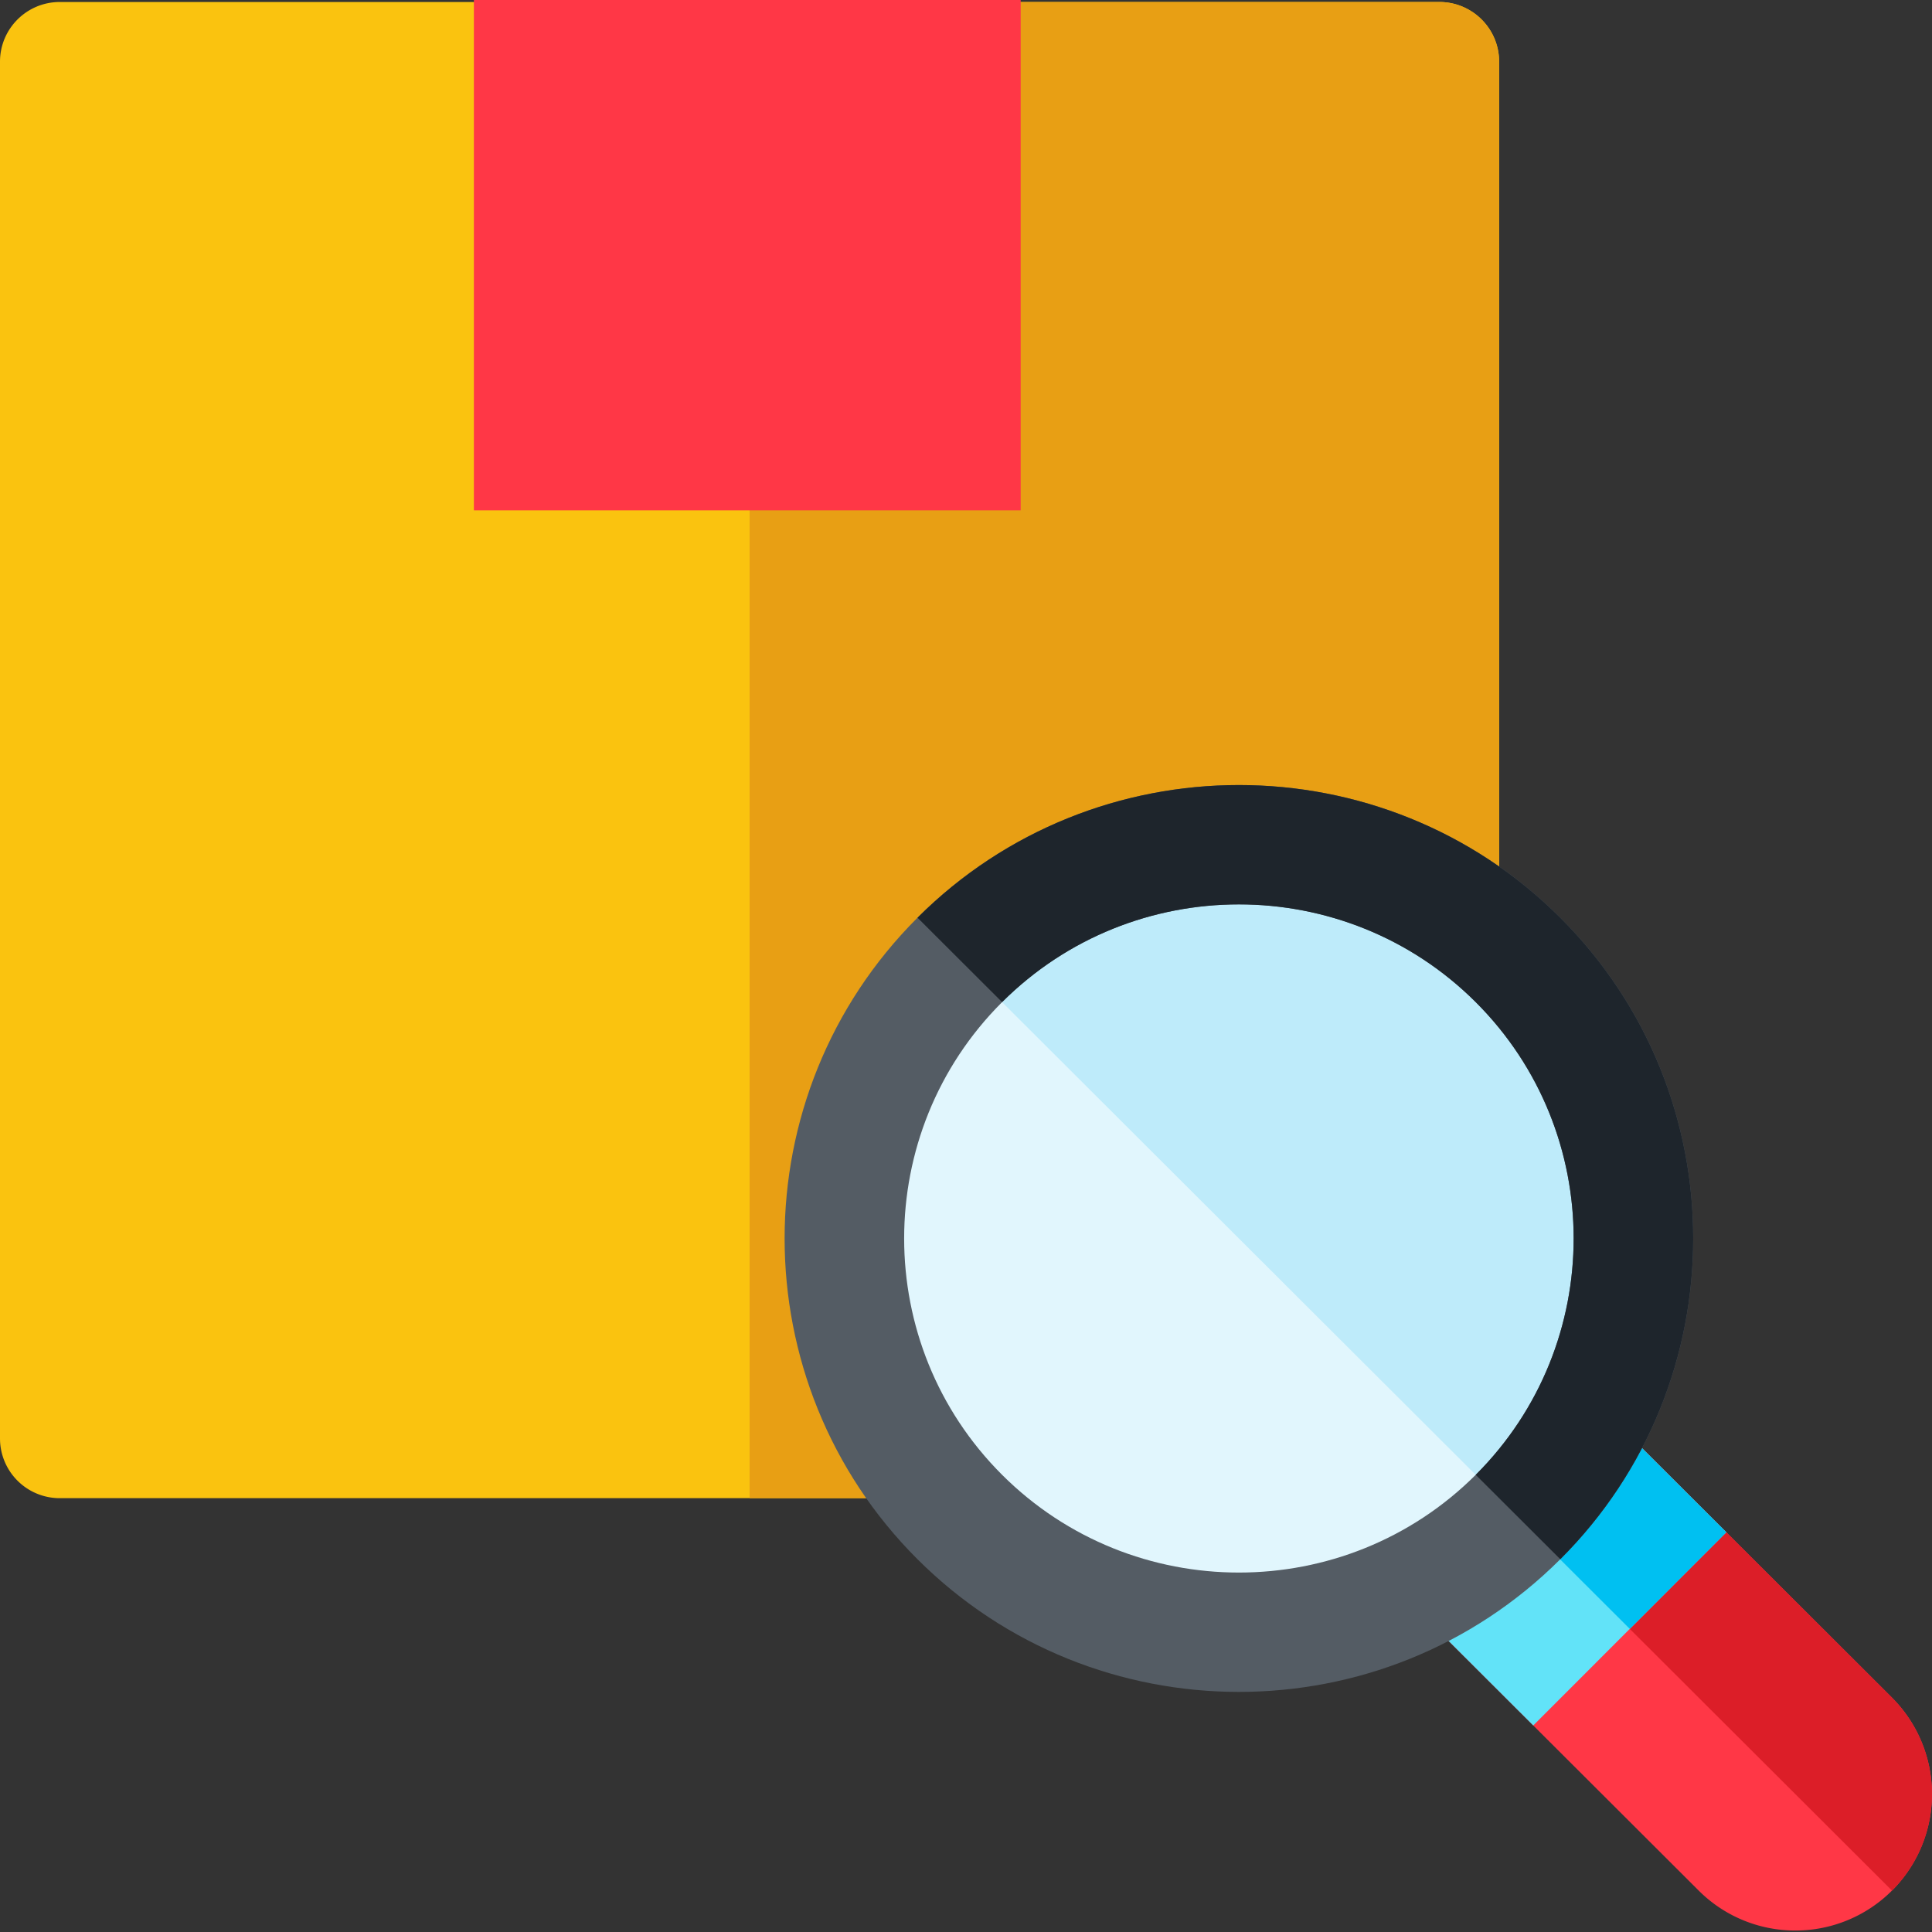 <svg xmlns="http://www.w3.org/2000/svg" width="60" height="60" viewBox="0 0 60 60">
    <rect x="0" y="0" width="60" height="60" fill="#333333" stroke="none"/>
    <g fill="none" fill-rule="evenodd">
        <path fill="#FAC30F" fill-rule="nonzero" d="M44.699 46.527H1.857A1.855 1.855 0 0 1 0 44.673V1.915C0 .892.831.062 1.857.062H44.7c1.026 0 1.857.83 1.857 1.853v42.758a1.855 1.855 0 0 1-1.857 1.854z"/>
        <path fill="#E89F14" fill-rule="nonzero" d="M44.699.062h-21.42v46.465h21.42c1.026 0 1.857-.83 1.857-1.854V1.915A1.855 1.855 0 0 0 44.7.062z"/>
        <path fill="#FF3746" fill-rule="nonzero" d="M14.717 0h16.981v15.849H14.717z"/>
        <g fill-rule="nonzero">
            <path fill="#FF3746" d="M58.758 52.722L50.31 44.29l-.046-.041-5.999 5.987.042.046 8.449 8.433a4.235 4.235 0 0 0 3.002 1.239 4.236 4.236 0 0 0 3.001-7.23z"/>
            <path fill="#DC1E28" d="M58.758 58.714a4.235 4.235 0 0 0 0-5.992L50.31 44.29l-.046-.041-3 2.994 11.495 11.472z"/>
            <path fill="#62E3F8" d="M53.613 47.587l-5.303-5.293c-.014-.014-.03-.027-.045-.04-3.982 4.012-5.968 6.023-5.958 6.032l5.31 5.3 5.996-6z"/>
            <path fill="#00C0F1" d="M50.615 50.586l2.998-3-5.303-5.292c-.014-.014-.03-.027-.045-.04l-3 2.993 5.35 5.34z"/>
        </g>
        <path fill="#E1F6FD" d="M47.142 29.811c-4.787-4.777-12.548-4.777-17.335 0-4.787 4.778-4.787 12.524 0 17.302 4.787 4.777 12.548 4.777 17.335 0 4.787-4.778 4.787-12.524 0-17.302z"/>
        <path fill="#BEEBFA" d="M29.807 29.811l17.336 17.302c4.787-4.778 4.787-12.524 0-17.302-4.787-4.778-12.549-4.778-17.336 0z"/>
        <path fill="#545C64" fill-rule="nonzero" d="M48.456 48.424c-5.503 5.493-14.458 5.493-19.962 0-5.503-5.493-5.503-14.431 0-19.924 5.504-5.493 14.459-5.493 19.962 0 5.504 5.493 5.504 14.43 0 19.924zM31.121 31.122c-4.056 4.047-4.056 10.632 0 14.68 4.055 4.047 10.654 4.047 14.709 0s4.055-10.633 0-14.68c-4.055-4.048-10.654-4.047-14.71 0z"/>
        <path fill="#1E252C" fill-rule="nonzero" d="M28.494 28.5l2.627 2.622c4.055-4.047 10.654-4.047 14.709 0s4.055 10.632 0 14.68l2.626 2.621c5.504-5.492 5.504-14.43 0-19.923-5.503-5.493-14.458-5.493-19.962 0z"/>
    </g>
</svg>

